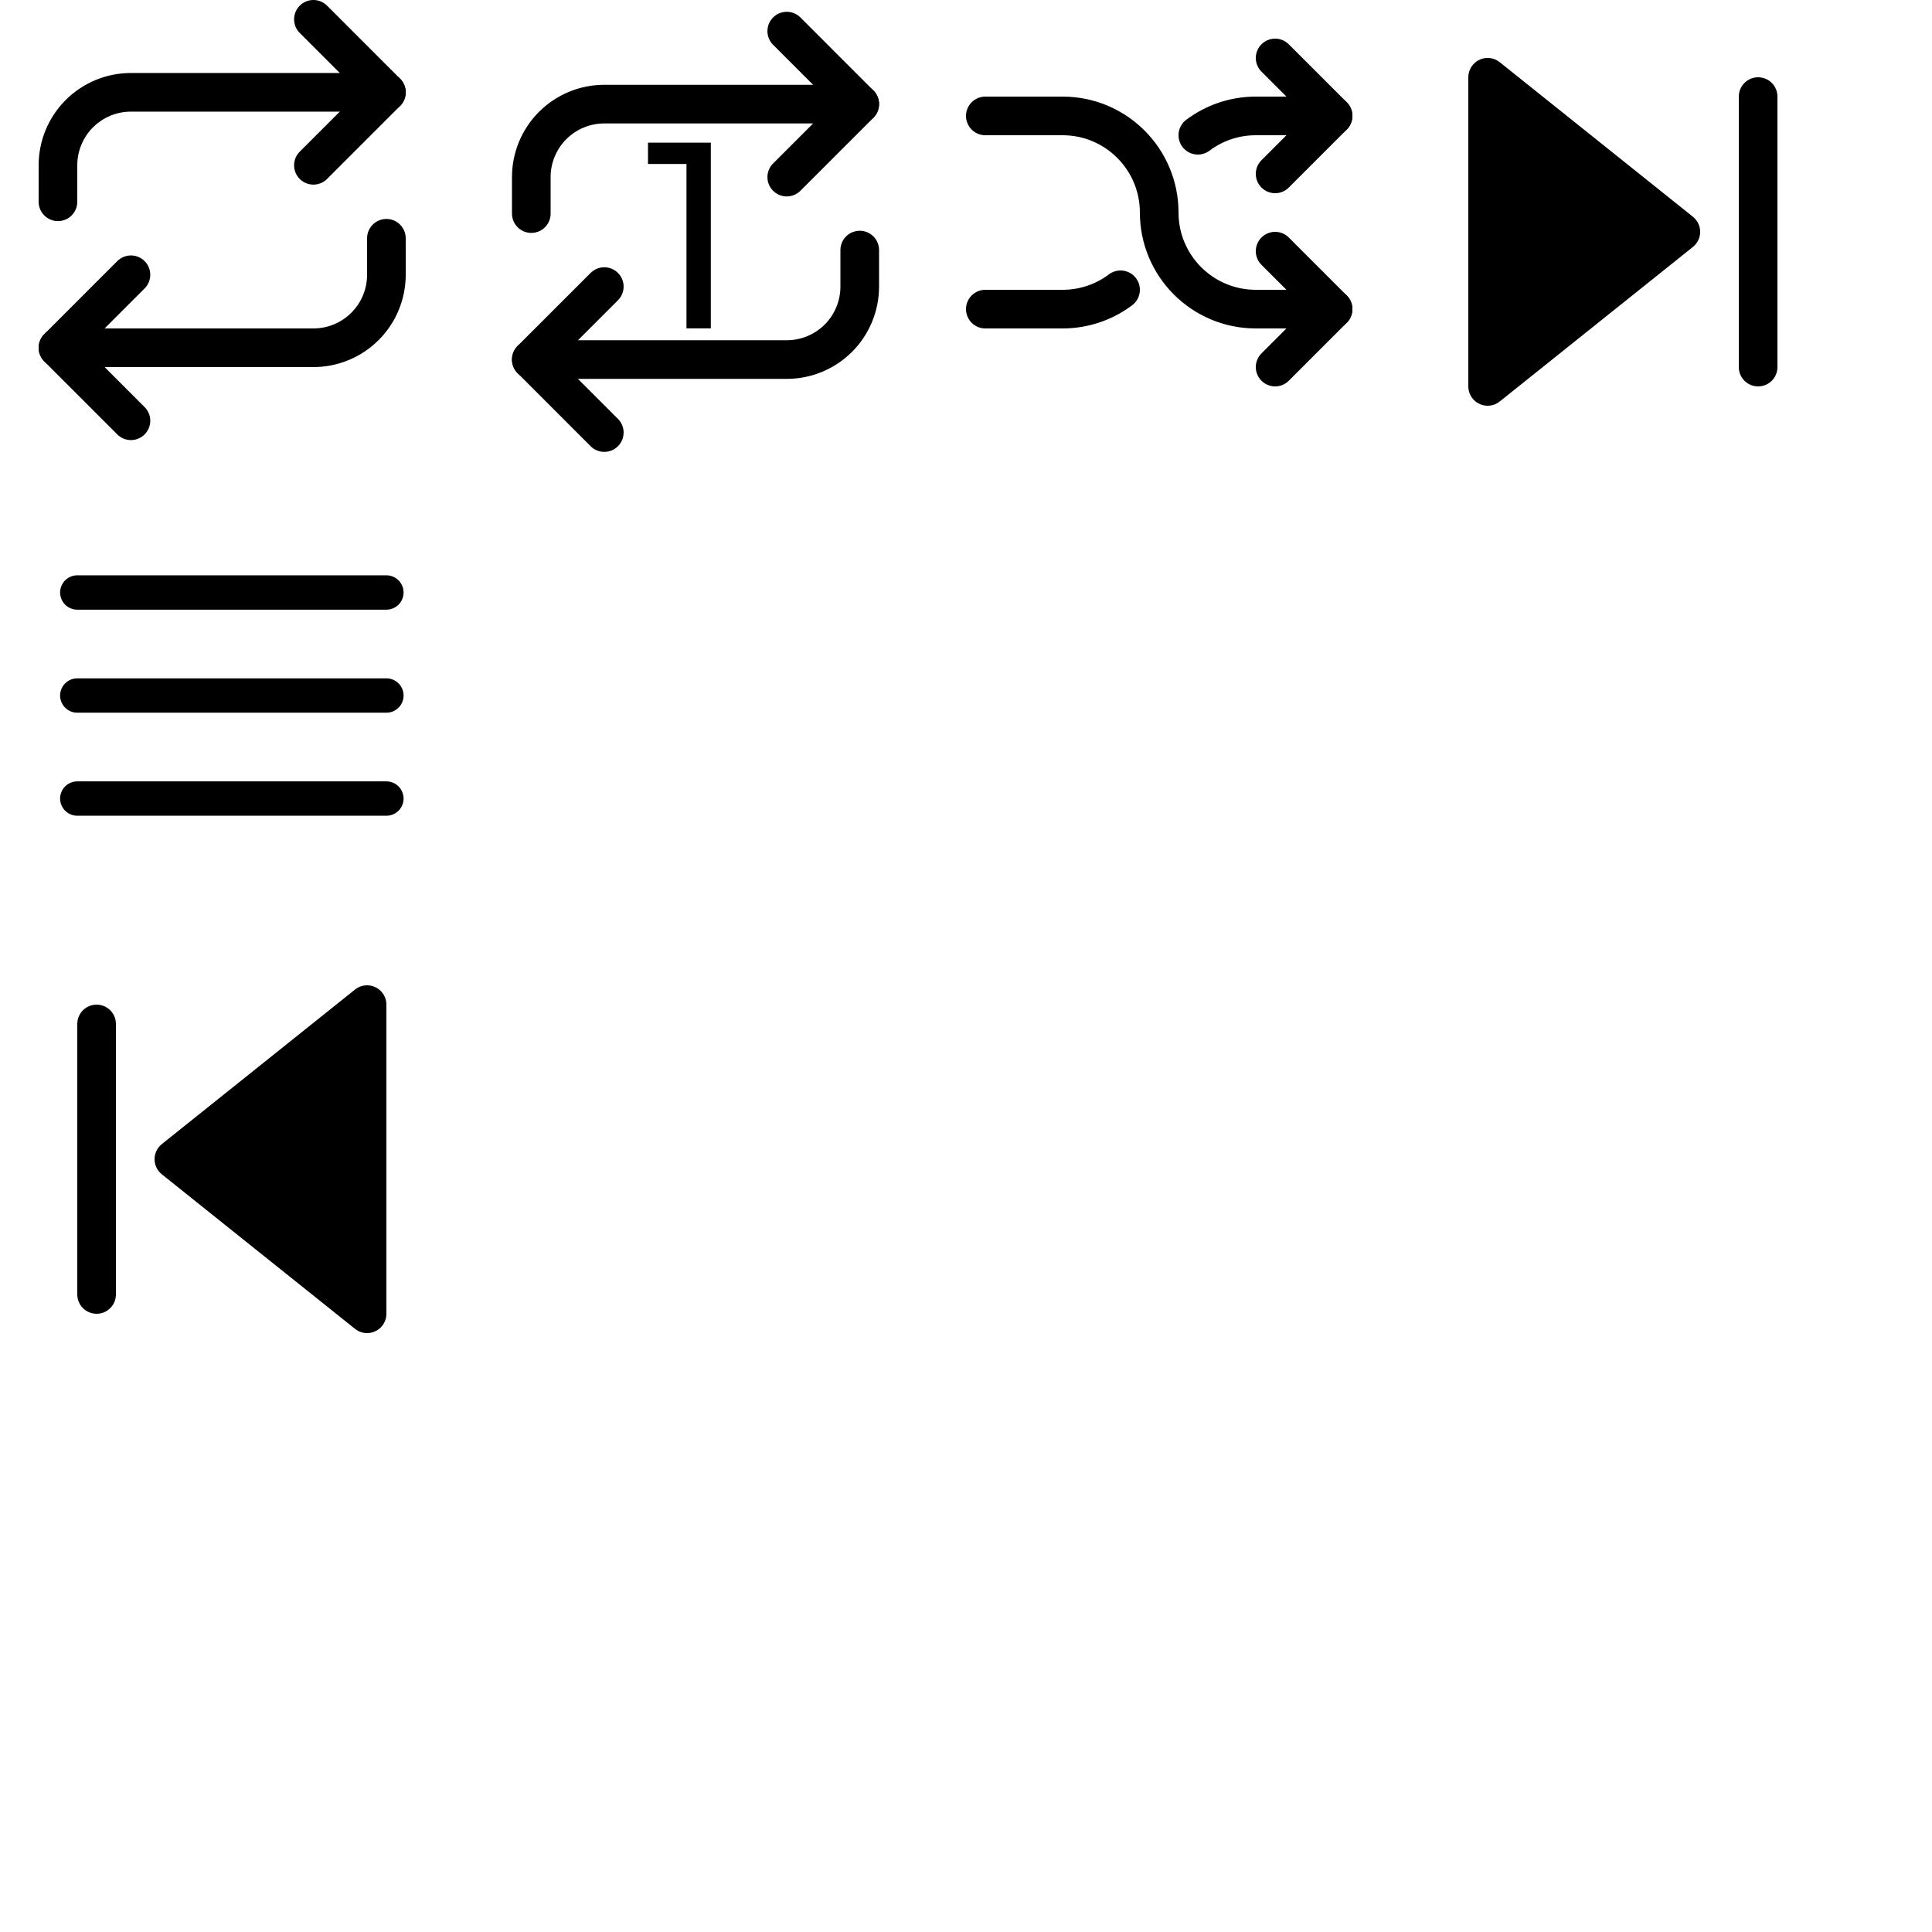 <svg width="100" height="100" viewBox="0 0 100 100" fill="none" xmlns="http://www.w3.org/2000/svg">
<rect width="100" height="100" fill="white"/>
<path d="M16.222 1L20 4.778L16.222 8.556" stroke="black" stroke-width="2" stroke-linecap="round" stroke-linejoin="round"/>
<path d="M3 10.444V8.555C3 7.553 3.398 6.593 4.106 5.884C4.815 5.176 5.776 4.778 6.778 4.778H20" stroke="black" stroke-width="2" stroke-linecap="round" stroke-linejoin="round"/>
<path d="M6.778 21.778L3 18L6.778 14.222" stroke="black" stroke-width="2" stroke-linecap="round" stroke-linejoin="round"/>
<path d="M20 12.333V14.222C20 15.224 19.602 16.185 18.893 16.893C18.185 17.602 17.224 18 16.222 18H3" stroke="black" stroke-width="2" stroke-linecap="round" stroke-linejoin="round"/>
<path d="M19 68L9 60L19 52L19 68Z" fill="black" stroke="black" stroke-width="2" stroke-linecap="round" stroke-linejoin="round"/>
<path d="M5 67L5 53" stroke="black" stroke-width="2" stroke-linecap="round" stroke-linejoin="round"/>
<path d="M77 4L87 12L77 20V4Z" fill="black" stroke="black" stroke-width="2" stroke-linecap="round" stroke-linejoin="round"/>
<path d="M91 5V19" stroke="black" stroke-width="2" stroke-linecap="round" stroke-linejoin="round"/>
<path d="M66 19L69 16L66 13" stroke="black" stroke-width="2" stroke-linecap="round" stroke-linejoin="round"/>
<path d="M66 3L69 6L66 9" stroke="black" stroke-width="2" stroke-linecap="round" stroke-linejoin="round"/>
<path d="M69 6H65C63.874 6 62.836 6.372 62 7M51 16H55C56.126 16 57.164 15.628 58 15" stroke="black" stroke-width="2" stroke-linecap="round" stroke-linejoin="round"/>
<path d="M51 6H55C57.761 6 60 8.239 60 11C60 13.761 62.239 16 65 16H69" stroke="black" stroke-width="2" stroke-linecap="round" stroke-linejoin="round"/>
<rect width="24" height="24" transform="translate(0 24)" fill="white"/>
<path d="M4 36H20" stroke="black" stroke-width="1.778" stroke-linecap="round" stroke-linejoin="round"/>
<path d="M4 30.667H20" stroke="black" stroke-width="1.778" stroke-linecap="round" stroke-linejoin="round"/>
<path d="M4 41.333H20" stroke="black" stroke-width="1.778" stroke-linecap="round" stroke-linejoin="round"/>
<rect width="24" height="24" transform="translate(24)" fill="white"/>
<path d="M40.722 1.611L44.5 5.389L40.722 9.167" stroke="black" stroke-width="2" stroke-linecap="round" stroke-linejoin="round"/>
<path d="M27.5 11.055V9.166C27.5 8.165 27.898 7.204 28.607 6.495C29.315 5.787 30.276 5.389 31.278 5.389H44.5" stroke="black" stroke-width="2" stroke-linecap="round" stroke-linejoin="round"/>
<path d="M31.278 22.389L27.5 18.611L31.278 14.834" stroke="black" stroke-width="2" stroke-linecap="round" stroke-linejoin="round"/>
<path d="M44.5 12.944V14.833C44.5 15.835 44.102 16.796 43.394 17.505C42.685 18.213 41.724 18.611 40.722 18.611H27.5" stroke="black" stroke-width="2" stroke-linecap="round" stroke-linejoin="round"/>
<path d="M35.532 8.488H33.54V7.384H36.792V16.996H35.532V8.488Z" fill="black"/>
</svg>
